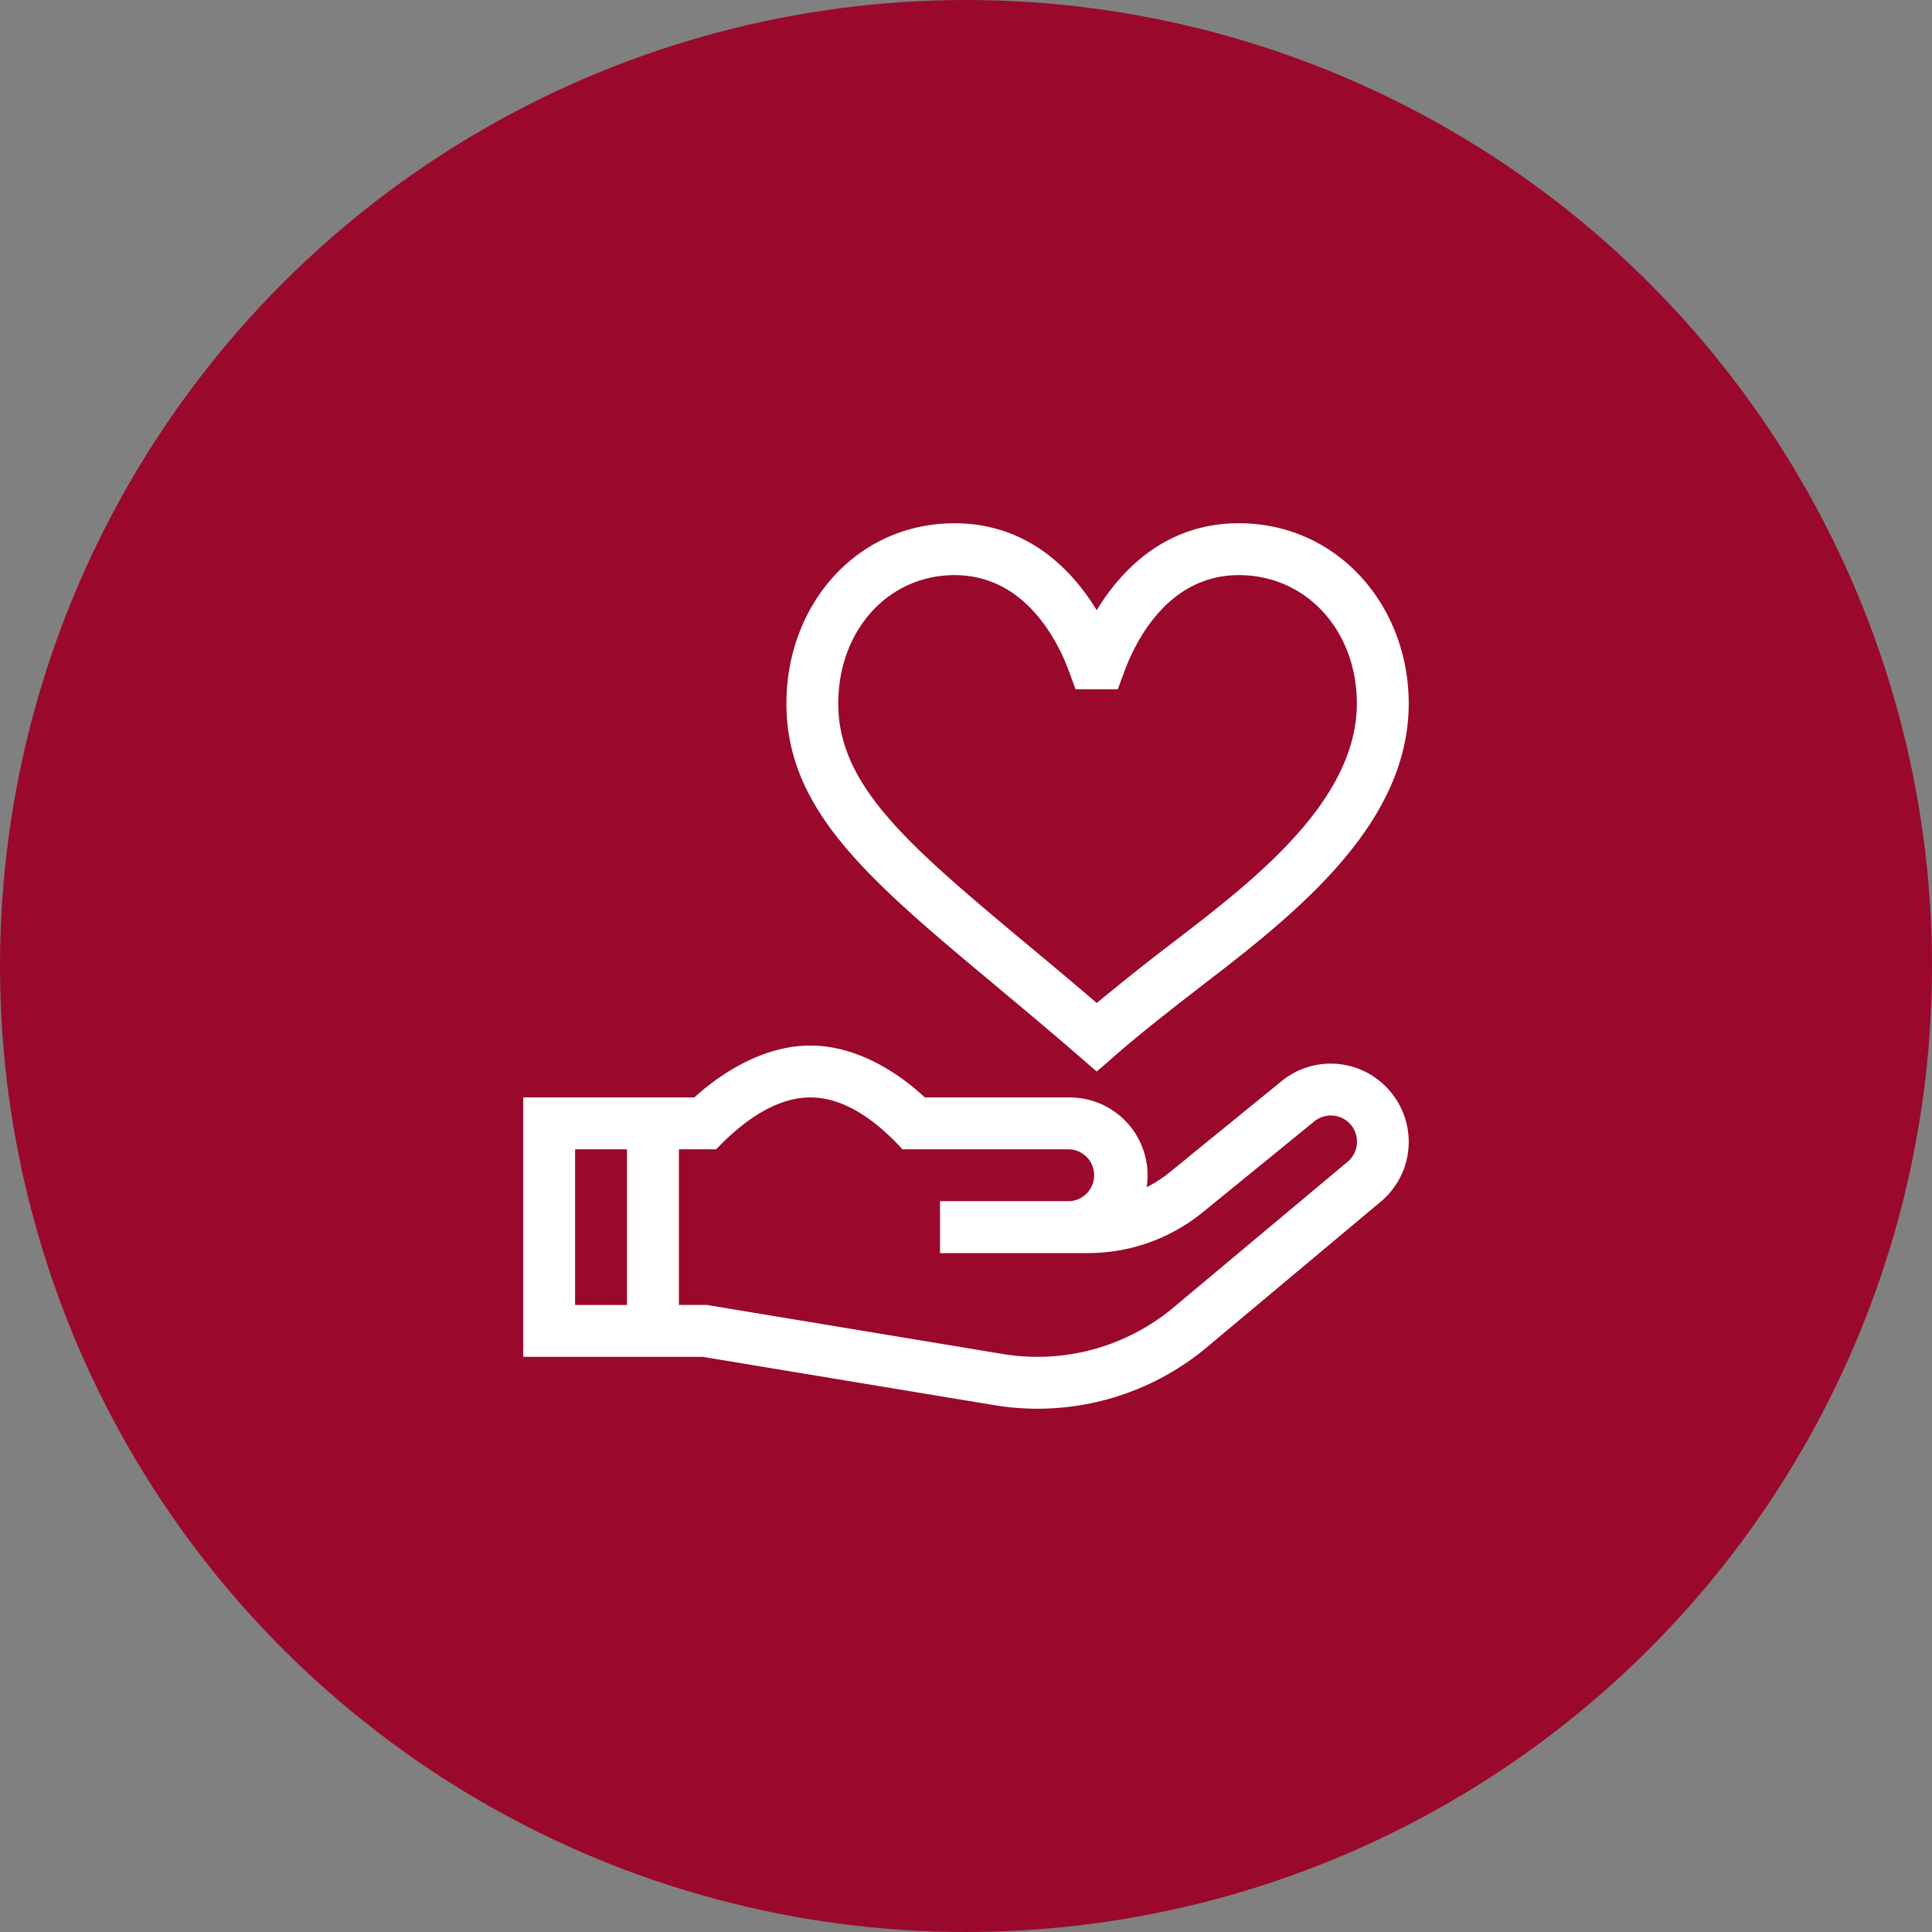 <svg width="60" height="60" viewBox="0 0 60 60" fill="none" xmlns="http://www.w3.org/2000/svg"><rect x="0" y="0" width="60" height="60" fill="#808080" stroke="none"/><circle cx="30" cy="30" r="30" fill="#9A092B"/><g clip-path="url(#clip0_79_30)" fill="#fff"><path d="M38.474 16.25c-2.29 0-3.665 1.47-4.415 2.701-.75-1.232-2.126-2.7-4.416-2.7-3.037 0-5.22 2.525-5.22 5.598 0 3.335 2.587 5.496 6.504 8.766 2.381 1.988 2.58 2.19 3.132 2.661.599-.496.78-.753 3.486-2.835 2.883-2.217 6.204-4.934 6.204-8.592 0-3.036-2.205-5.599-5.275-5.599zm-1.91 12.914a73.628 73.628 0 00-2.502 1.985 214.6 214.6 0 00-2.103-1.77c-3.695-3.086-5.926-4.948-5.926-7.53 0-2.273 1.552-3.988 3.61-3.988 2.23 0 3.237 2.112 3.567 3.02l.193.525h1.312l.193-.525c.33-.908 1.337-3.02 3.566-3.02 2.089 0 3.664 1.715 3.664 3.988 0 3.024-3.206 5.493-5.575 7.315z"/><path d="M30.876 43.638a8.2 8.2 0 006.644-1.831l5.33-4.462a2.423 2.423 0 00.337-3.436 2.412 2.412 0 00-3.362-.353l-3.457 2.816a4.018 4.018 0 01-.757.498 2.42 2.42 0 00-2.389-2.788h-4.5c-.554-.52-1.91-1.611-3.556-1.611-1.649 0-3.041 1.097-3.603 1.611H16.25v8.056h5.573l9.053 1.5zm-11.403-3.11H17.86v-4.835h1.612v4.834zm1.61-4.835h1.158c.77-.808 1.806-1.611 2.925-1.611 1.113 0 2.11.79 2.862 1.611h5.194a.807.807 0 010 1.611h-4.028v1.612h4.597a5.65 5.65 0 003.604-1.302l3.431-2.796a.813.813 0 011.008 1.276l-5.355 4.482a6.588 6.588 0 01-5.34 1.473l-9.183-1.522h-.872v-4.834z"/></g><defs><clipPath id="clip0_79_30"><path fill="#fff" transform="translate(16.25 16.25)" d="M0 0h27.5v27.5H0z"/></clipPath></defs></svg>